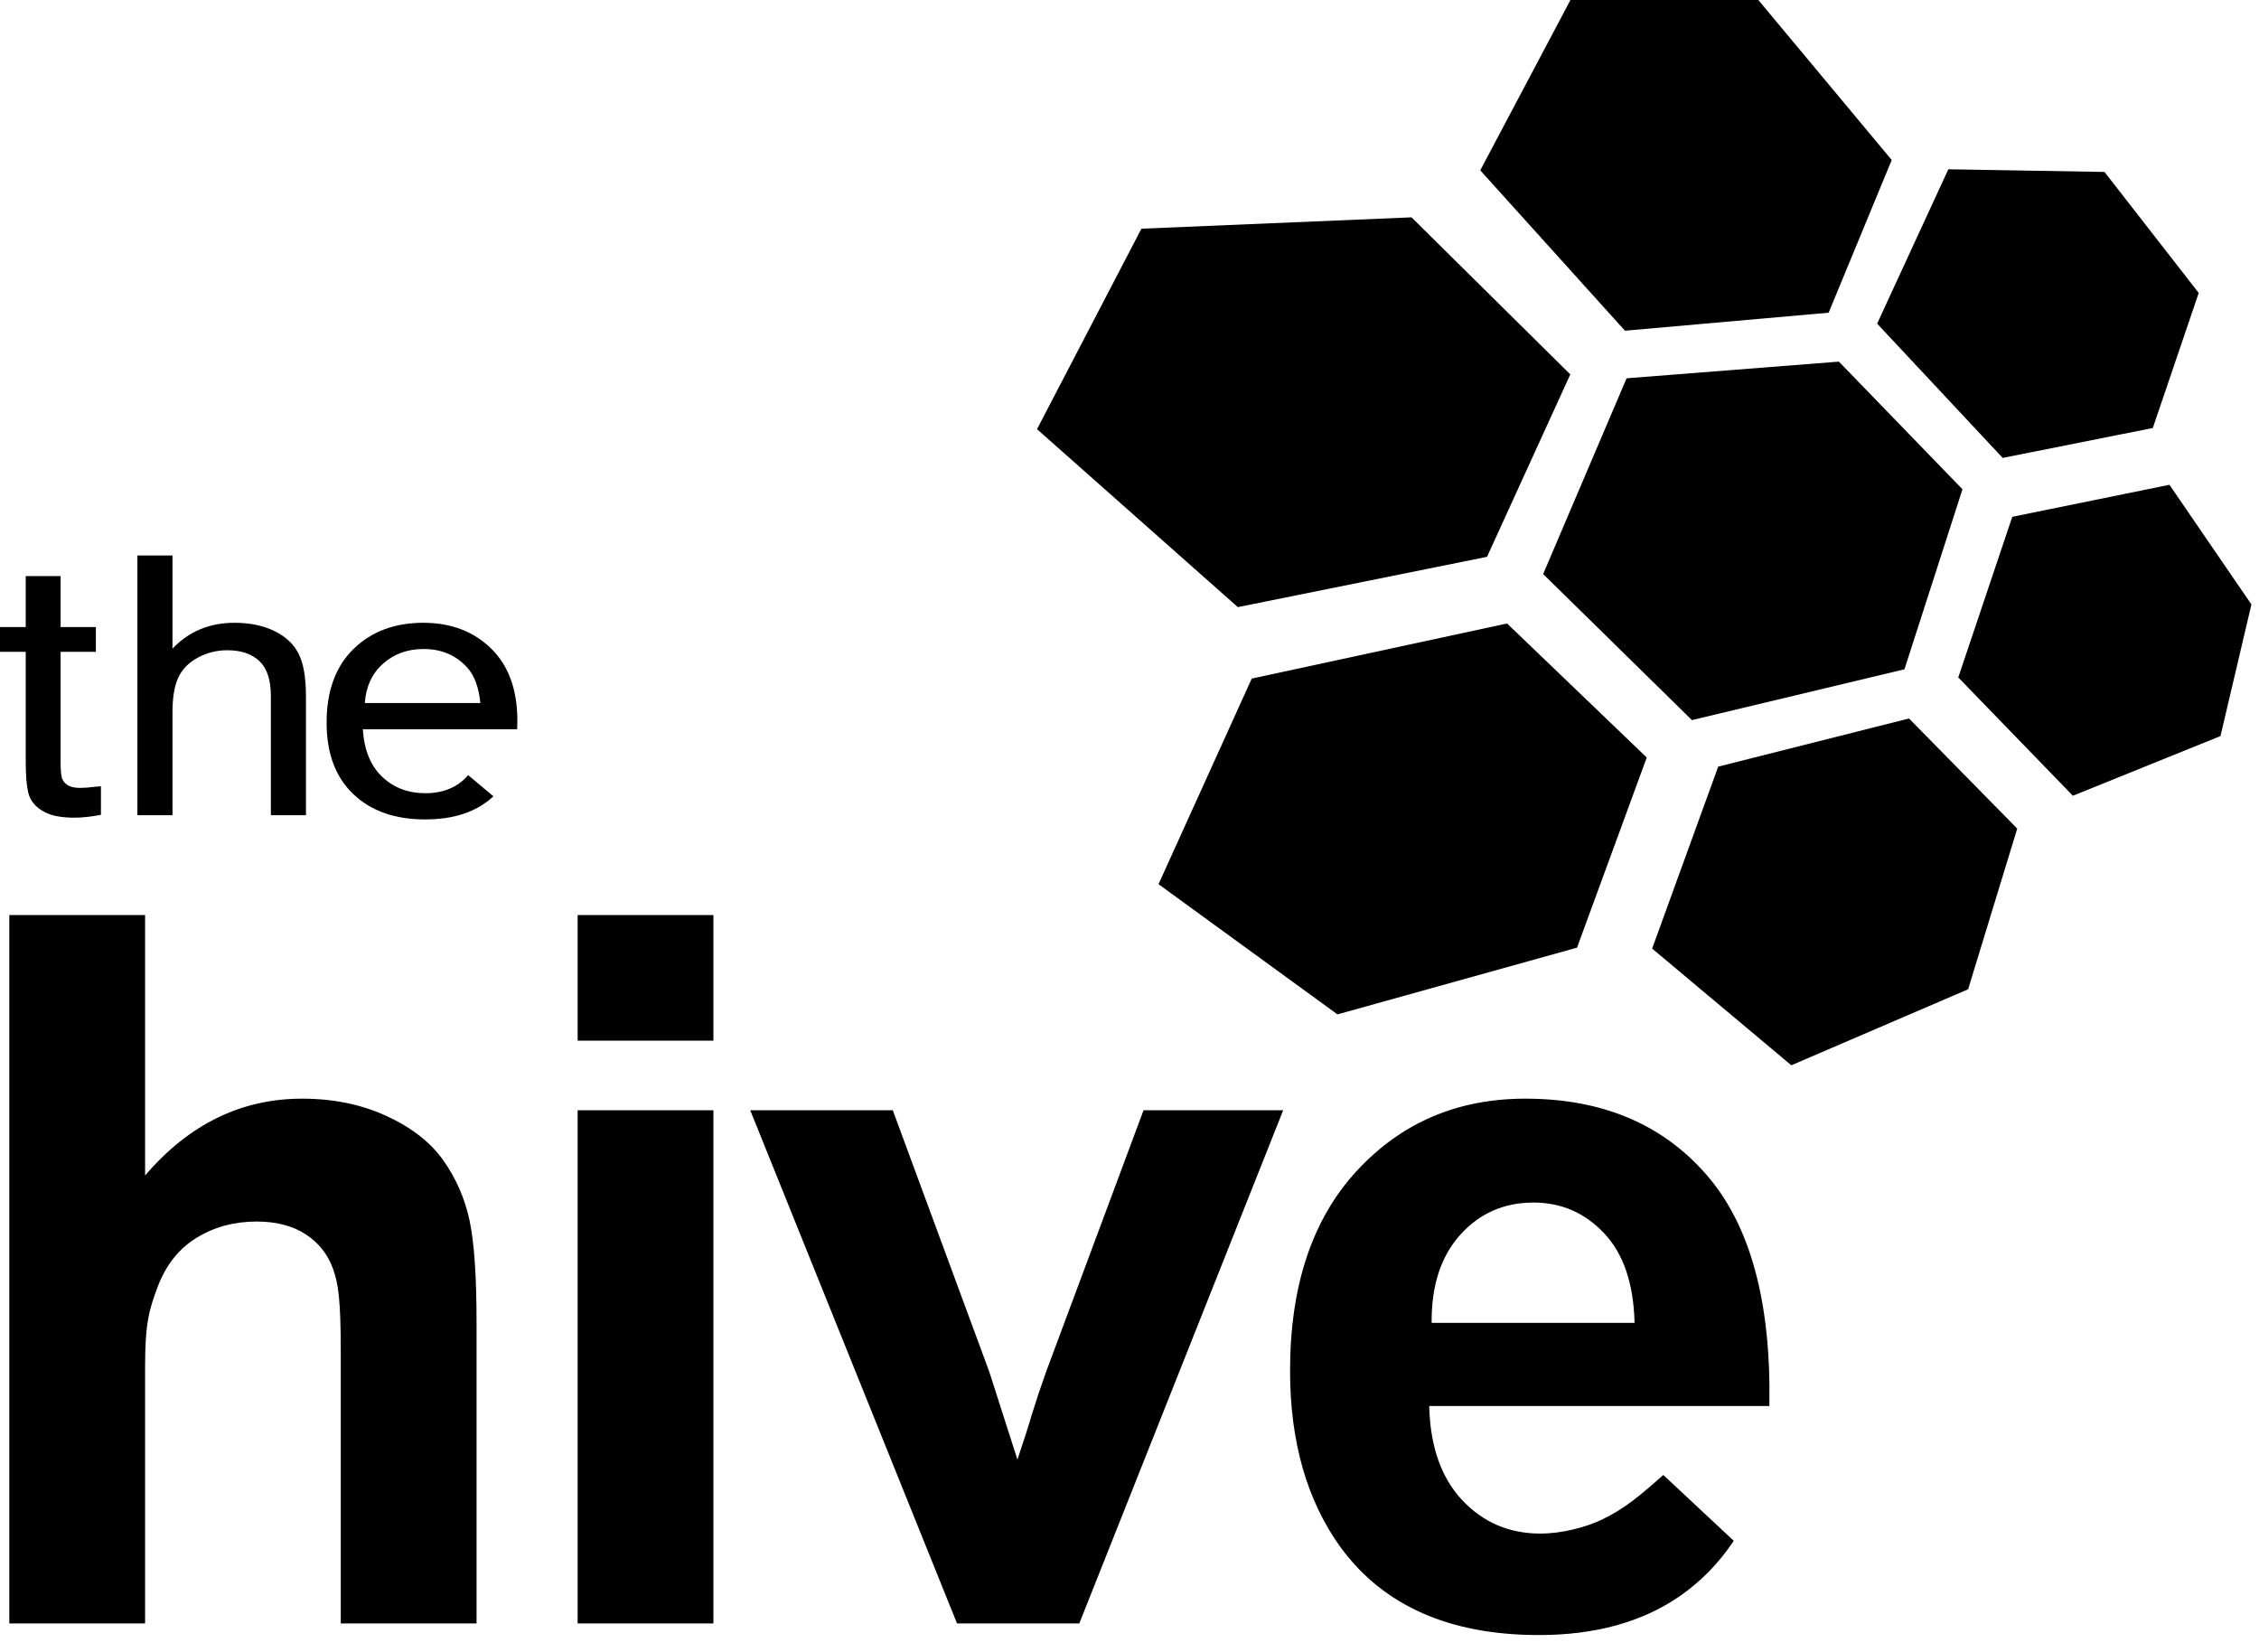 <?xml version="1.0" encoding="UTF-8" standalone="no"?>
<svg width="100%" height="100%" viewBox="0 0 119 87" version="1.1" xmlns="http://www.w3.org/2000/svg" style="fill-rule:evenodd;clip-rule:evenodd;stroke-linejoin:round;stroke-miterlimit:2;fill:currentColor">
    <g transform="matrix(1,0,0,1,-0.921,-0.121)">
        <path d="M8.564,48.316L8.564,62.036C10.872,59.338 13.629,57.989 16.836,57.989C18.482,57.989 19.967,58.294 21.29,58.905C22.614,59.516 23.611,60.296 24.281,61.247C24.951,62.197 25.409,63.249 25.656,64.403C25.902,65.557 26.025,67.347 26.025,69.773L26.025,85.631L18.872,85.631L18.872,71.351C18.872,68.518 18.737,67.719 18.465,66.955C18.194,66.192 17.714,65.585 17.027,65.136C16.34,64.686 15.479,64.461 14.443,64.461C13.256,64.461 12.195,64.749 11.262,65.326C10.329,65.903 9.646,66.773 9.213,67.935C8.78,69.098 8.564,69.816 8.564,72.09L8.564,85.631L1.412,85.631L1.412,48.316L8.564,48.316ZM31.35,54.934L31.35,48.316L38.502,48.316L38.502,54.934L31.35,54.934ZM31.35,85.631L31.35,58.599L38.502,58.599L38.502,85.631L31.35,85.631ZM51.336,85.631L40.442,58.599L47.951,58.599L53.042,72.395L54.518,77.002C54.908,75.831 55.154,75.059 55.256,74.686C55.494,73.922 55.748,73.159 56.02,72.395L61.161,58.599L68.517,58.599L57.776,85.631L51.336,85.631ZM88.541,77.81L92.252,81.277C91.473,82.448 90.525,83.42 89.407,84.192C87.43,85.558 84.957,86.241 81.987,86.241C77.287,86.241 73.808,84.706 71.552,81.634C69.77,79.174 68.879,76.069 68.879,72.319C68.879,67.839 70.05,64.331 72.392,61.794C74.733,59.257 77.694,57.989 81.275,57.989C85.296,57.989 88.469,59.316 90.794,61.972C93.119,64.628 94.23,68.696 94.128,74.177L76.209,74.177C76.26,76.298 76.837,77.948 77.94,79.127C79.043,80.307 80.418,80.896 82.064,80.896C83.184,80.896 84.42,80.579 85.304,80.161C86.471,79.61 87.322,78.89 88.541,77.81ZM87.027,69.799C86.976,67.729 86.442,66.155 85.423,65.077C84.405,64 83.167,63.461 81.707,63.461C80.146,63.461 78.857,64.029 77.838,65.166C76.82,66.303 76.32,67.847 76.337,69.799L87.027,69.799Z"/>
        <path d="M61.049,12.167L75.278,11.569L83.642,19.841L79.255,29.449L66.128,32.099L55.549,22.726L61.049,12.167ZM78.898,9.093L83.649,0.121L93.547,0.121L100.573,8.549L97.251,16.591L86.521,17.54L78.898,9.093ZM99.805,17.168L103.556,9.037L111.782,9.177L116.745,15.55L114.327,22.664L106.419,24.24L99.805,17.168ZM106.924,27.342L115.204,25.655L119.522,31.958L117.891,38.891L110.116,42.034L104.079,35.803L106.924,27.342ZM101.484,37.964L107.185,43.764L104.598,52.228L95.285,56.23L87.953,50.084L91.433,40.5L101.484,37.964ZM87.669,40.021L83.996,50.035L71.376,53.55L61.95,46.692L66.861,35.862L80.311,32.96L87.669,40.021ZM82.211,30.357L86.607,20.046L97.791,19.168L104.301,25.892L101.244,35.373L90.049,38.049L82.211,30.357Z"/>
        <path d="M5.971,41.556L6.238,41.536L6.238,43.039C5.718,43.139 5.252,43.189 4.842,43.189C4.171,43.189 3.651,43.092 3.282,42.899C2.912,42.706 2.652,42.453 2.501,42.139C2.351,41.825 2.276,41.164 2.276,40.156L2.276,34.454L0.921,34.454L0.921,33.148L2.276,33.148L2.276,30.464L4.113,30.464L4.113,33.148L5.971,33.148L5.971,34.454L4.113,34.454L4.113,40.249C4.113,40.728 4.145,41.036 4.21,41.173C4.275,41.31 4.382,41.419 4.529,41.5C4.676,41.58 4.886,41.621 5.16,41.621C5.365,41.621 5.636,41.599 5.971,41.556ZM8.159,43.058L8.159,29.378L10.007,29.378L10.007,34.286C10.869,33.378 11.957,32.924 13.271,32.924C14.078,32.924 14.78,33.068 15.375,33.358C15.97,33.647 16.396,34.047 16.653,34.557C16.91,35.067 17.038,35.807 17.038,36.778L17.038,43.058L15.19,43.058L15.19,36.778C15.19,35.938 14.99,35.327 14.59,34.944C14.189,34.562 13.623,34.37 12.891,34.37C12.343,34.37 11.829,34.499 11.346,34.757C10.864,35.016 10.52,35.366 10.314,35.807C10.109,36.249 10.007,36.859 10.007,37.636L10.007,43.058L8.159,43.058ZM25.581,40.947L26.914,42.064C26.767,42.2 26.609,42.326 26.44,42.442C25.626,43.002 24.586,43.282 23.32,43.282C21.725,43.282 20.461,42.835 19.527,41.943C18.593,41.05 18.126,39.798 18.126,38.187C18.126,36.52 18.598,35.226 19.542,34.305C20.487,33.384 21.712,32.924 23.217,32.924C24.675,32.924 25.865,33.375 26.789,34.277C27.713,35.179 28.175,36.448 28.175,38.084C28.175,38.184 28.171,38.333 28.165,38.532L20.035,38.532C20.103,39.621 20.442,40.454 21.051,41.033C21.66,41.612 22.42,41.901 23.33,41.901C24.007,41.901 24.586,41.739 25.065,41.416C25.252,41.289 25.424,41.133 25.581,40.947ZM20.138,37.151L26.225,37.151C26.142,36.317 25.91,35.692 25.527,35.275C24.938,34.628 24.175,34.305 23.238,34.305C22.389,34.305 21.676,34.563 21.097,35.079C20.519,35.596 20.199,36.286 20.138,37.151Z"/>
    </g>
</svg>
